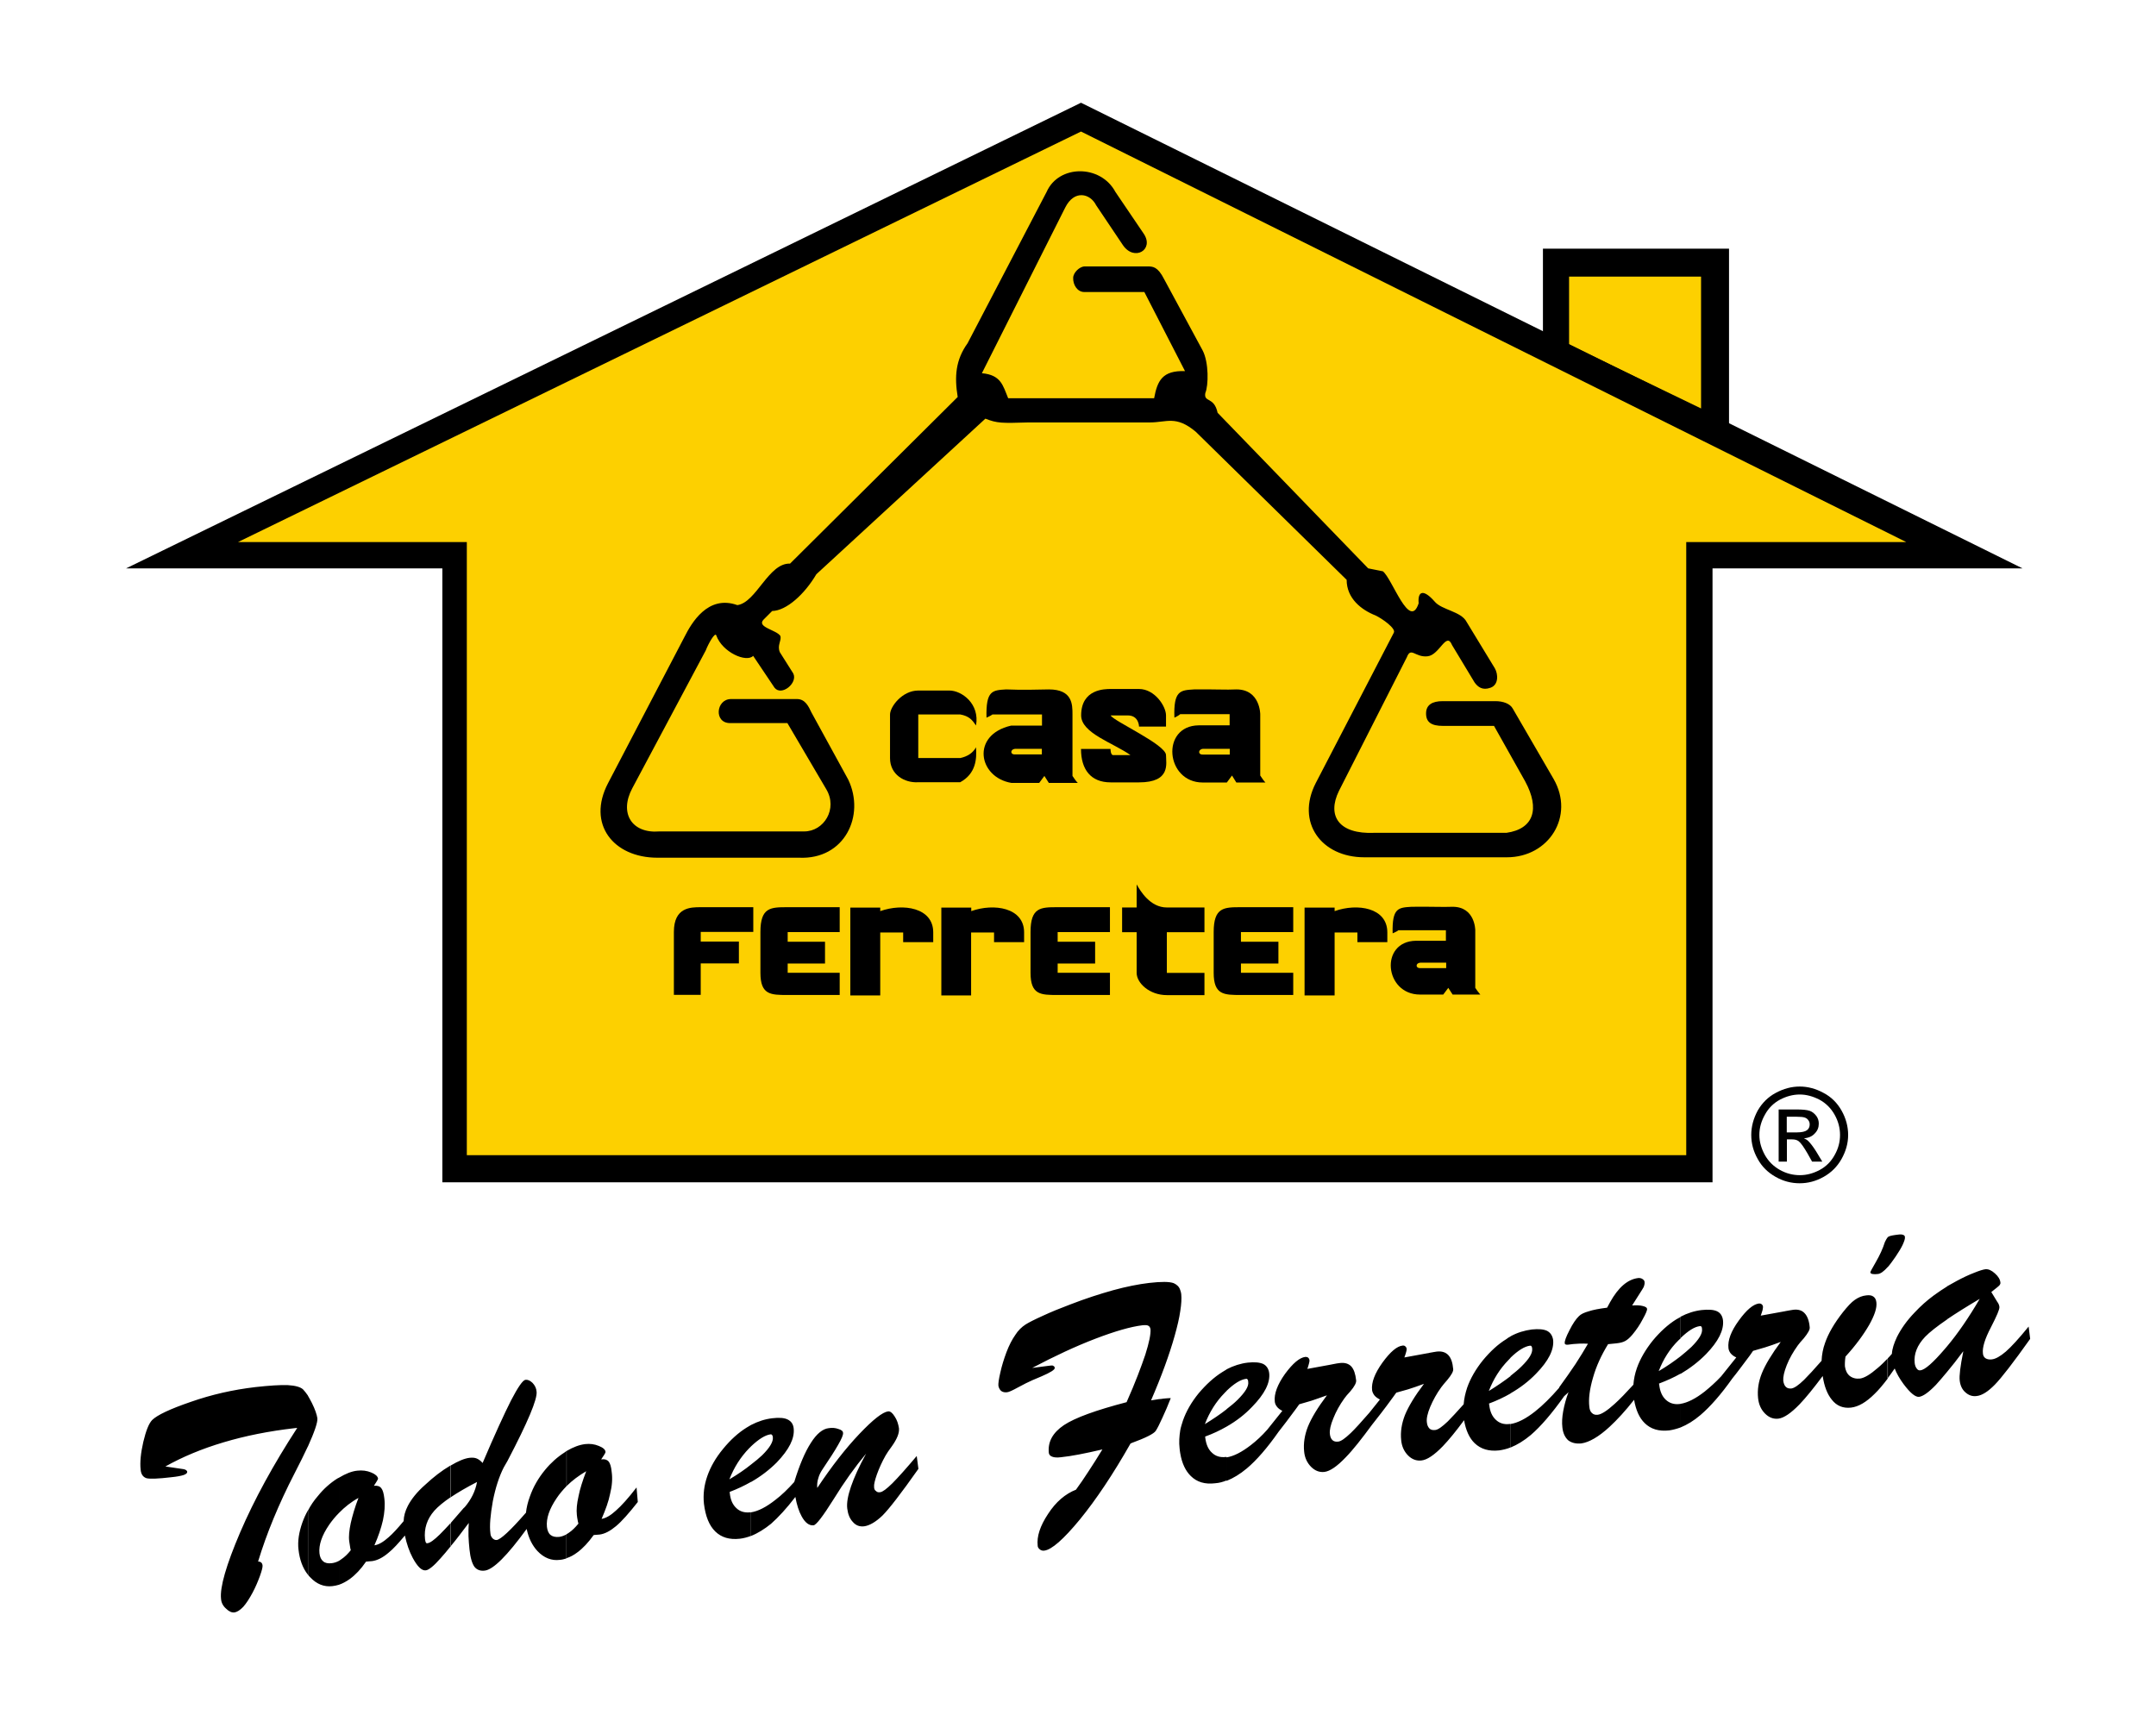 <?xml version="1.0" encoding="utf-8"?>
<!-- Generator: Adobe Illustrator 28.2.0, SVG Export Plug-In . SVG Version: 6.00 Build 0)  -->
<svg version="1.1" id="Capa_1" xmlns="http://www.w3.org/2000/svg" xmlns:xlink="http://www.w3.org/1999/xlink" x="0px" y="0px"
	 viewBox="0 0 1542.1 1227.1" style="enable-background:new 0 0 1542.1 1227.1;" xml:space="preserve">
<style type="text/css">
	.st0{fill-rule:evenodd;clip-rule:evenodd;}
	.st1{fill-rule:evenodd;clip-rule:evenodd;fill:#FDD000;}
</style>
<g>
	<path class="st0" d="M1392.7,981.4v-18.3c7.8-9.3,15.6-20.7,23.3-33.9c-9.3,5.5-17.1,10.4-23.3,14.6v-23.6c2.3-1.3,4.6-2.6,7-3.9
		c4.3-2.3,8.3-4.2,12.2-5.7c3.9-1.6,6.6-2.4,8.2-2.6c2.1-0.2,4.4,0.8,6.8,3c2.4,2.1,3.7,4.3,3.9,6.5c0.1,0.7-0.1,1.2-0.5,1.8
		c-0.5,0.6-1.3,1.3-2.6,2.3l-3.4,2.7l4.2,6.9c0.6,0.8,1,1.5,1.2,2.1c0.2,0.6,0.4,1.2,0.4,1.7c0.2,1.6-1.9,6.4-6.1,14.6
		c-4.3,8.2-6.2,14.4-5.7,18.6c0.1,1.6,0.8,2.8,1.9,3.5c1.1,0.7,2.6,1,4.4,0.8c2.8-0.3,6.1-2.2,10.1-5.6c3.9-3.4,9.4-9.4,16.3-17.9
		l1.1,8.8c-12,16.9-20.5,27.9-25.3,32.8c-4.9,5-9.2,7.7-13,8.1c-3,0.4-5.7-0.5-8.1-2.7c-2.3-2-3.6-4.9-4-8.4
		c-0.4-3.3,0.4-10.1,2.5-20.5l0-0.4C1399.9,972.5,1396.1,977.4,1392.7,981.4 M1392.7,920.3v23.6c-7.3,5-12.5,9.1-15.7,12.4
		c-5.7,6-8.2,12.3-7.5,18.8c0.2,1.7,0.7,3,1.5,4c0.7,1,1.6,1.4,2.6,1.2c3.2-0.3,9-5.4,17.4-15.2c0.6-0.6,1.1-1.4,1.7-2v18.3
		c-3,3.7-5.7,6.7-8,9.3c-5.2,5.4-9.2,8.2-12.1,8.6c-2.7,0.2-6.3-2.8-11.1-9.2c-2.8-3.8-4.9-7.5-6.3-11.1c-1.8,2.6-3.5,5-5.1,7.1
		v-14.2c1-1,2.1-2.2,3.1-3.4c0.2-3.6,1.5-7.5,3.6-12c2.9-5.8,7-11.7,12.7-17.6c4.2-4.5,8.8-8.6,13.7-12.2
		C1386.3,924.4,1389.5,922.3,1392.7,920.3 M1350.2,906.5v-21.3c0.2-0.3,0.4-0.5,0.8-0.6c0.8-0.5,3.2-1,6.9-1.4
		c1.4-0.2,2.5-0.1,3.3,0.2c0.8,0.3,1.3,0.8,1.3,1.5c0.2,1.2-0.4,2.9-1.5,5.4c-1.1,2.4-2.8,5.2-4.9,8.3l-0.4,0.6
		C1353.7,902.1,1351.9,904.6,1350.2,906.5 M1202,970.3c2.9-2.3,5.5-4.6,7.8-6.7c5.4-5.4,8-9.6,7.6-12.8c0-0.8-0.2-1.4-0.4-1.7
		c-0.4-0.4-0.7-0.5-1.1-0.4c-3.8,0.4-8.4,3.3-13.9,8.6v-15.3c4.9-2.6,10-4.2,15.1-4.8c4.9-0.5,8.5-0.3,11.1,0.9
		c2.4,1.2,3.8,3.3,4.2,6.5c0.7,7-3.3,15-12.1,24.1c-5.3,5.4-11.4,10.1-18.3,14.2V970.3z M1350.2,885.1v21.3c-2.7,3.1-5.1,4.8-7,5
		c-1.6,0.2-2.9,0.2-3.9,0c-1-0.2-1.5-0.6-1.5-1.2c-0.1-0.3,1.3-2.8,4-7.5c2.7-4.7,4.9-9.4,6.4-14.2
		C1349,886.9,1349.6,885.8,1350.2,885.1 M1350.2,971.8c-2.5,2.6-4.8,4.9-7.1,6.8c-5.4,4.7-9.6,7.2-12.7,7.6
		c-2.9,0.3-5.3-0.3-7.4-1.9c-1.9-1.6-3-3.9-3.4-6.8c0-0.9-0.1-1.9,0-3c0-1.1,0.2-2.3,0.4-4c7.4-8.1,12.9-15.7,16.9-22.6
		c3.9-6.9,5.7-12.3,5.2-16.2c-0.2-1.9-0.9-3.3-2.1-4.1c-1.1-0.9-2.9-1.2-5.1-0.9c-3,0.3-5.6,1.4-8.2,3.2c-2.5,1.7-5.3,4.8-8.5,8.8
		c-6.2,7.9-10.5,15.3-12.8,22c-1.5,4.1-2.3,8.4-2.5,12.8c-5.4,6.2-9.6,10.7-12.5,13.6c-4,3.9-7,5.9-9,6.2c-1.7,0.2-3.1-0.2-4-1.1
		c-1-0.9-1.6-2.4-1.9-4.4c-0.2-2.7,0.6-6.4,2.5-11.2c1.9-4.8,4.6-9.5,7.9-14.1c1-1.3,2.4-3.1,4.3-5.1c3-3.7,4.5-6.3,4.2-8
		c-0.4-4.6-1.7-7.9-3.6-9.9c-1.9-2.1-4.6-2.9-8.1-2.5c-1,0.1-2.8,0.5-5.3,0.9c-0.6,0.2-1.2,0.2-1.5,0.3l-16.5,3c0.6-1.6,1-3,1.3-4
		c0.2-1,0.3-1.8,0.3-2.3c0-0.7-0.4-1.4-0.9-1.8c-0.6-0.5-1.2-0.6-1.9-0.6c-4.2,0.5-9,4.6-14.5,12.2c-5.6,7.7-8,14.2-7.4,19.7
		c0.1,1.4,0.8,2.8,1.6,3.8c0.9,1.1,2.2,2.1,4,2.9l-10.8,13.5c-4,4.3-8,7.8-11.8,10.9c-6.5,5.1-12.3,8-17.3,8.8v16.9
		c4.7-1.9,9.5-4.8,14.3-8.9c6.9-5.9,14.6-14.6,22.8-26.2c3.3-4,7.3-9.5,12.5-16.4l2.3-3.3c2.6-0.8,5.5-1.6,8.6-2.5
		c2.9-0.9,6.7-2.2,11.2-3.9c-6.5,8.8-11,16.2-13.5,22.4c-2.5,6.2-3.3,12.1-2.7,17.9c0.5,4.6,2.2,8.2,5,11c2.8,2.8,6,4,9.5,3.6
		c4-0.5,9-3.9,15.2-10.3c4.5-4.7,10-11.5,16.5-20.2c1.1,7.3,3.3,13,6.5,16.9c3.5,4.5,8.1,6.3,13.7,5.7c5.4-0.6,11-3.9,17-9.9
		c2.9-2.8,6-6.5,9.4-11V971.8z M1186.4,980.9c6.1-3.6,11.2-7.2,15.6-10.6v12.4c-4.7,2.7-9.9,5-15.4,7.1l0.2,1
		c0.5,4.6,2.1,8.2,4.7,10.6c2.6,2.4,5.9,3.5,9.9,3c0.1,0,0.3,0,0.6-0.1v16.9c-2.8,1-5.4,1.7-8.1,2.1c-7.4,0.8-13.1-0.9-17.5-5.2
		c-3.9-3.8-6.3-9.3-7.6-16.7c-6.2,7.9-12.1,14.3-17.5,19.3c-7.9,7.3-14.7,11.1-20.2,11.9c-3.9,0.4-7-0.4-9.4-2.2
		c-2.3-2.1-3.8-5.2-4.2-9.3c-0.4-3.4-0.2-7.2,0.6-11.6c0.8-4.3,2-8.9,3.8-13.6c-0.6,0.7-1.3,1.3-2.1,2c-0.3,0.2-0.6,0.6-1,0.9
		c-8.8,12.4-16.7,21.6-23.9,27.8c-4.9,4.1-9.7,7-14.4,8.9v-16.8c5-0.8,10.8-3.7,17.4-8.9c5.6-4.4,11.4-10.2,17.3-17v-0.3
		c4.4-6.1,8.4-11.7,11.7-16.7c3.3-5,6.2-9.9,8.9-14.5c-2.1-0.1-4-0.2-5.8-0.1c-1.7,0.1-3.3,0.2-4.7,0.3l-4,0.5c-0.6,0-1.2,0-1.5-0.2
		c-0.4-0.2-0.6-0.4-0.6-0.9c-0.2-1.4,0.9-4.5,3.4-9.3c2.4-4.8,4.7-8.1,6.8-10.1c1.4-1.4,3.7-2.5,6.9-3.4c3-1,7.5-1.9,13.2-2.6
		c0.5-0.9,1.2-2.3,2.1-3.9c5.9-10.6,12.6-16.4,20.1-17.3c1.2-0.1,2.2,0.1,3.1,0.7c0.9,0.6,1.4,1.2,1.5,2.1c0.1,0.8,0,1.8-0.3,2.6
		c-0.2,0.9-0.8,1.9-1.5,3l-7.1,11.2c3.2-0.2,5.7-0.1,7.6,0.4c2,0.5,3,1.1,3.1,2.1c0.1,0.9-0.9,3.4-3.1,7.3c-2,3.9-4.5,7.6-7.5,11.2
		c-1.8,2.1-3.5,3.6-5,4.4c-1.6,0.9-3.6,1.4-6.3,1.7c-1.9,0.2-3.3,0.3-4,0.4c-0.9,0.1-1.4,0.1-2,0.2c-4.8,7.8-8.5,15.8-10.8,24
		c-2.4,8.2-3.3,15.2-2.6,20.9c0.2,2,0.8,3.5,1.9,4.4c1,1,2.4,1.4,4.1,1.2c2.7-0.3,6.7-2.9,12-7.7c3.7-3.3,8.2-8,13.5-13.8
		c0.3-4,1.1-7.9,2.5-11.9c2.3-6.5,6.1-13.1,11.3-19.6c5.3-6.4,10.9-11.5,16.8-15.2c1.1-0.6,2.2-1.2,3.2-1.8v15.3
		c-0.6,0.5-1,0.9-1.5,1.4C1194.4,964.9,1189.7,972.3,1186.4,980.9 M1080.4,996.8c7-4,13.1-8.7,18.3-14.1
		c8.9-9.1,12.9-17.1,12.2-24.1c-0.5-3.1-1.9-5.2-4.3-6.5c-2.5-1.2-6.1-1.5-11-1c-5.2,0.7-10.3,2.2-15.2,4.9v15.3
		c5.5-5.3,10.1-8.1,13.9-8.6c0.5-0.1,0.8,0,1.1,0.4c0.2,0.3,0.5,0.9,0.5,1.7c0.4,3.2-2.2,7.4-7.7,12.8c-2.2,2.2-4.9,4.4-7.8,6.7
		V996.8z M1080.4,956.1v15.3c-0.5,0.5-0.9,0.9-1.4,1.5c-6.1,6.2-10.8,13.6-14.1,22.2c6-3.7,11.2-7.3,15.5-10.6v12.4
		c-4.7,2.7-9.8,5.1-15.4,7.2l0.2,1c0.5,4.7,2.1,8.2,4.7,10.6c2.6,2.5,5.9,3.5,9.9,3c0.2,0,0.4,0,0.6,0v16.8
		c-2.7,1.1-5.4,1.7-8.1,2.1c-7.4,0.8-13.1-0.9-17.6-5.2c-3.8-3.7-6.3-9.3-7.5-16.4c-5.8,7.9-10.9,14.1-15.2,18.6
		c-6.2,6.4-11.3,9.8-15.3,10.2c-3.4,0.4-6.7-0.7-9.5-3.5c-2.8-2.8-4.6-6.5-5-11.1c-0.6-5.8,0.3-11.7,2.7-17.9
		c2.5-6.1,7-13.6,13.6-22.3c-4.6,1.7-8.4,3-11.3,3.9c-3.1,0.9-6,1.7-8.5,2.4l-2.3,3.2c-6.5,9-11.7,15.5-15,19.7
		c-7.5,10.2-13.7,18.1-18.9,23.4c-6.1,6.4-11.2,9.9-15.2,10.4c-3.5,0.4-6.7-0.8-9.5-3.6c-2.8-2.8-4.6-6.5-5-11
		c-0.6-5.7,0.3-11.7,2.7-17.8c2.5-6.2,7-13.6,13.6-22.4c-4.6,1.6-8.4,3-11.2,3.9c-3.1,0.9-5.9,1.7-8.6,2.5l-2.3,3.2
		c-5.1,6.9-9.3,12.5-12.5,16.5c-8.1,11.6-15.8,20.4-22.7,26.2c-4.9,4.1-9.7,7-14.5,8.9v-16.8c5.1-0.8,10.8-3.7,17.4-8.8
		c3.9-3,7.9-6.7,11.7-11l10.8-13.5c-1.6-0.8-3-1.8-3.8-2.9c-0.9-1.1-1.5-2.4-1.6-3.8c-0.6-5.4,1.9-12.1,7.3-19.7
		c5.6-7.6,10.4-11.7,14.6-12.2c0.7,0,1.4,0.1,1.9,0.5c0.6,0.5,0.9,1.1,1,1.8c0.1,0.4,0,1.2-0.3,2.3c-0.2,1-0.7,2.4-1.2,4l16.4-3
		c0.3,0,0.8-0.1,1.5-0.3c2.5-0.5,4.2-0.8,5.3-0.9c3.7-0.4,6.2,0.4,8.2,2.4c1.9,2.1,3,5.4,3.5,10c0.2,1.6-1.1,4.3-4.2,7.9
		c-1.9,2-3.4,3.8-4.3,5.1c-3.3,4.6-5.9,9.3-7.8,14.1c-2,4.8-2.8,8.5-2.5,11.2c0.2,2,0.8,3.5,1.9,4.5c1,0.9,2.3,1.2,4.1,1
		c2-0.2,4.9-2.3,9-6.2c3-2.9,7.5-7.8,13.2-14.4l7.6-9.5c-1.7-0.9-3-1.8-3.9-2.9c-0.9-1.2-1.5-2.4-1.7-3.8c-0.6-5.5,1.9-12,7.4-19.7
		c5.6-7.7,10.4-11.8,14.5-12.2c0.7-0.1,1.3,0.1,1.8,0.5c0.6,0.5,0.9,1,1,1.7c0.1,0.5,0,1.2-0.3,2.3c-0.3,1.1-0.7,2.4-1.3,4l16.4-3
		c0.4,0,0.9-0.1,1.5-0.3c2.5-0.4,4.2-0.8,5.3-0.9c3.6-0.4,6.3,0.5,8.2,2.5c2,2.1,3.1,5.4,3.5,9.9c0.3,1.6-1.2,4.3-4.2,7.9
		c-1.9,2.1-3.3,3.9-4.3,5.2c-3.3,4.5-5.9,9.3-7.9,14c-2,4.8-2.8,8.5-2.4,11.2c0.2,2,0.9,3.4,1.9,4.4c0.9,0.9,2.3,1.2,4.1,1
		c2-0.2,4.9-2.3,9-6.2c2.6-2.6,6.4-6.7,11.3-12.2c0.3-4,1.2-7.9,2.5-11.9c2.3-6.5,6-13,11.2-19.5c5.4-6.5,10.9-11.6,16.8-15.2
		C1078.3,957.2,1079.4,956.6,1080.4,956.1 M877.3,1020.6c7-4,13.1-8.7,18.3-14.2c8.9-9.1,13-17.1,12.2-24.1
		c-0.4-3.1-1.9-5.3-4.2-6.5c-2.6-1.2-6.2-1.5-11.1-1c-5.1,0.6-10.2,2.2-15.2,4.8v15.4c5.5-5.3,10.1-8.1,14-8.6
		c0.4-0.1,0.8,0.1,1,0.4c0.3,0.4,0.5,0.9,0.5,1.8c0.5,3.2-2.2,7.4-7.6,12.8c-2.2,2.2-4.9,4.4-7.9,6.7V1020.6z M877.3,979.7v15.4
		c-0.5,0.4-0.9,0.9-1.4,1.4c-6.1,6.2-10.8,13.7-14.1,22.3c6-3.7,11.2-7.2,15.5-10.6v12.4c-4.7,2.7-9.8,5.1-15.3,7.1l0.1,1
		c0.6,4.6,2.1,8.2,4.8,10.6c2.5,2.4,5.8,3.5,9.9,3c0.1,0,0.4,0,0.5,0v16.8c-2.7,1.1-5.3,1.8-8.1,2c-7.3,0.9-13.1-0.8-17.5-5.2
		c-3.7-3.6-6.3-9-7.5-16.1v-16.7c0.4-2.2,1.2-4.5,1.9-6.8c2.3-6.6,6-13.1,11.2-19.5c5.4-6.4,11-11.5,16.9-15.2
		C875.3,980.9,876.3,980.3,877.3,979.7 M844.2,937.9V923c0.3,0.9,0.6,1.7,0.7,2.8C845.2,928.9,845,933,844.2,937.9 M844.2,923v14.9
		c-0.7,5-2.1,10.9-4,17.7c-3.8,13.5-9.4,28.9-16.9,46.2c0.5,0,1.6-0.3,3.3-0.5c1.6-0.3,3-0.5,3.9-0.5c1.1-0.2,2.2-0.3,3.3-0.4
		c1.2-0.1,2.3-0.2,3.6-0.2c-1.9,4.9-3.9,9.6-6,14.1c-2,4.4-3.6,7.6-4.8,9.4c-1.4,2-7,4.9-17.4,8.7l-0.6,0.3
		c-12.5,22-24.6,40.1-36.2,54.3c-11.7,14.2-20.2,21.7-25.5,22.3c-1.2,0.2-2.4-0.2-3.2-0.9c-1-0.8-1.5-1.7-1.5-2.7
		c-0.7-6.5,1.7-14,7.4-22.6c5.6-8.7,12.4-14.4,20-17.4c2.9-4,5.9-8.3,8.9-13c3.1-4.7,6.4-9.9,10-15.8c-6.4,1.5-12,2.7-16.7,3.6
		c-4.7,0.9-9.2,1.6-13.1,2c-2.6,0.3-4.6,0.2-6.1-0.4c-1.4-0.5-2.2-1.4-2.4-2.6c-0.9-8,2.8-14.6,10.8-20c8-5.3,23-10.7,44.8-16.4
		c6.3-14.1,10.5-25.5,13.4-34c2.7-8.6,4-14.7,3.7-18.3c-0.3-1.2-0.7-2-1.6-2.4c-0.8-0.5-2.3-0.5-4.3-0.3c-8.2,1-19.4,4.2-33.5,9.6
		c-14.1,5.4-29.1,12.4-45.2,20.9l10-1.3l3.2-0.4c0.9-0.1,1.5-0.1,2,0.3c0.6,0.3,0.9,0.8,0.9,1.4c0.2,1.2-2.9,3.2-9.4,6
		c-2.8,1.2-5.1,2.1-6.6,2.8c-2.7,1.2-6,2.8-10.2,5.1c-4,2.2-6.6,3.4-7.9,3.5c-1.7,0.2-3.1-0.1-4.3-1c-1-1-1.7-2.3-1.9-3.8
		c-0.1-1.6,0.3-4.6,1.4-9.3c1-4.6,2.5-9.5,4.4-14.6c1.9-5,4-9,6.3-12.3c2-3.2,4.6-5.7,7.4-7.5c2.2-1.4,6.3-3.5,12.3-6.2
		c5.8-2.7,12.4-5.4,19.6-8.1c11.1-4.3,21.4-7.6,30.7-10.2c9.5-2.6,18.1-4.3,25.7-5.2c8.7-1,14.6-1,17.7,0.2
		C841.9,919.1,843.5,920.6,844.2,923 M844.2,1023.1c-0.7,4.4-1,8.7-0.5,12.9c0.1,1.4,0.3,2.6,0.5,3.8V1023.1z M537.2,1098.8v-16.9
		c5.1-0.8,10.8-3.7,17.4-8.9c4.5-3.4,8.9-7.7,13.5-12.8c3.7-12.1,7.7-21.5,11.9-28c4.1-6.5,8.4-10,12.7-10.5c2.6-0.4,4.9-0.2,7,0.6
		c2.2,0.6,3.3,1.6,3.3,2.8c0.2,1.3-1,4.2-3.5,8.5c-2.4,4.3-6.2,10.1-11.1,17.4c-1.4,2.1-2.5,4.2-3.1,6.5c-0.7,2.2-0.9,4.3-0.8,6.3
		l0.1,0.6c10.3-15.5,20.4-28.4,30.1-38.6c9.8-10.3,16.6-15.6,20.5-16.1c1.5-0.2,3.1,1,4.7,3.6c1.7,2.5,2.6,5.3,3.1,8.5
		c0.3,3.5-1.4,7.7-5.2,13c-2,2.7-3.5,4.9-4.4,6.5c-2.6,4.6-4.6,9.1-6.2,13.5c-1.5,4.3-2.2,7.3-2,8.9c0,1.4,0.4,2.4,1.4,3
		c0.7,0.8,1.7,1,3,0.8c1.7-0.2,4.5-2.3,8.6-6.3c4.1-4.1,9.9-10.6,17.5-19.6l1.2,9.2c-12.4,17.6-20.9,28.6-25.7,33.4
		c-4.8,4.6-9.3,7.2-13.1,7.7c-3.2,0.4-5.9-0.6-8-3c-2.3-2.4-3.6-5.6-4.1-9.7c-0.5-4.1,0.5-9.4,2.7-15.8c2.2-6.4,5.7-14.2,10.8-23.5
		c-8,9.6-15.8,20.5-23.3,32.7c-7.6,12.1-12.3,18.3-14.3,18.6c-3.1,0.3-6-1.8-8.5-6.4c-2-3.6-3.5-8.3-4.5-13.9
		c-6.2,8.1-12.1,14.5-17.4,19.2C546.8,1093.9,542,1096.9,537.2,1098.8 M537.2,1060.2c7-4,13.1-8.7,18.4-14
		c8.8-9.2,12.8-17.1,12.1-24.2c-0.3-3.1-1.7-5.2-4.3-6.5c-2.4-1.2-6.1-1.5-11-0.9c-5.2,0.6-10.1,2.2-15.2,4.8v15.3
		c5.6-5.3,10.2-8.1,14-8.6c0.5,0,0.8,0.1,1,0.5c0.4,0.3,0.5,0.9,0.6,1.7c0.3,3.1-2.2,7.4-7.7,12.8c-2.2,2.1-4.9,4.3-7.9,6.6V1060.2z
		 M537.2,1019.4v15.3c-0.5,0.5-0.9,1-1.4,1.4c-6.1,6.3-10.8,13.7-14.1,22.2c6.1-3.6,11.3-7.2,15.5-10.6v12.4
		c-4.7,2.7-9.8,5.1-15.3,7.2l0.1,1c0.5,4.7,2,8.1,4.7,10.6c2.6,2.5,5.9,3.4,9.9,3c0.2,0,0.4,0,0.5,0v16.9c-2.7,1-5.4,1.7-8,2
		c-7.3,0.8-13.1-0.9-17.5-5.2c-4.4-4.3-7-10.9-8.1-19.8c-0.7-6.6,0.1-13.2,2.4-19.8c2.3-6.6,6-13.1,11.3-19.5
		c5.3-6.5,11-11.6,16.8-15.2C535.2,1020.6,536.3,1020,537.2,1019.4 M405.2,1114.7v-17.2c0.6-0.2,1.1-0.6,1.7-1
		c2.4-1.6,4.6-3.8,6.8-6.5c0-0.3-0.1-0.7-0.3-1.2c-0.5-2.4-0.7-4.1-0.8-5.1c-0.4-3.7,0-8,1.2-13.3c1-5.2,2.9-11.1,5.5-17.9
		c-5.3,3.1-10,6.6-14,10.6V1038c4.8-2.8,9.1-4.4,13.2-4.9c3.4-0.4,6.7,0,9.8,1.3c3,1.2,4.7,2.6,4.8,4.3c0,0.4-0.3,1.1-1.1,2.3
		c-0.8,1.1-1.5,2.2-2,3l0.4,0c2.2-0.3,3.9,0.3,5,1.6c1,1.3,1.8,3.8,2.1,7.3c0.7,4.8,0.3,10.1-1.1,15.7c-1.1,5.6-3.3,11.5-6.1,18
		c3-0.5,6.4-2.4,10.2-5.9c3.9-3.4,8.9-8.9,14.8-16.6l0.9,10.4c-6.3,8-11.4,13.8-15.6,17.3c-4.2,3.5-8,5.5-11.7,6
		c-1,0.1-1.9,0.1-2.5,0.2c-0.7,0-1.3,0.1-1.8,0.2c-3.8,5.3-7.6,9.4-11.7,12.4C410.4,1112.5,407.8,1113.9,405.2,1114.7 M405.2,1038
		v25.2c-2.6,2.7-5,5.5-7,8.5c-5.3,7.8-7.6,14.6-7,20.6c0.3,2.6,1.1,4.6,2.6,5.8c1.5,1.2,3.5,1.6,6,1.4c1.7-0.2,3.5-0.8,5.3-1.8v17.2
		c-1.6,0.5-3.1,0.9-4.6,1c-6,0.8-11.4-1.4-16-6.2c-3.9-4.2-6.4-9.4-7.8-15.9c-14,19.2-23.9,29.1-30,29.8c-3.2,0.4-5.7-0.6-7.4-2.8
		c-1.6-2.3-2.9-6.4-3.5-12.4c-0.4-3.2-0.5-6.3-0.7-9.4c-0.1-3.1,0-6.3,0.2-9.5c-4.9,6.5-9.1,12.1-12.9,16.6v-16.6
		c2.7-3.1,5.8-6.6,9.2-10.6c0.3-0.2,0.5-0.5,0.8-0.7c4.5-5.3,7.6-11.3,8.8-18c-7.4,3.8-13.7,7.5-18.8,10.9v-22.7
		c5.4-3.2,9.9-5.1,13.5-5.5c1.9-0.2,3.7-0.1,5.1,0.5c1.4,0.6,2.9,1.7,4.2,3.2c8.6-20.2,15.5-35.2,20.3-44.7
		c5-9.6,8.4-14.5,10.3-14.8c1.8-0.2,3.4,0.6,5.1,2.2c1.7,1.8,2.7,3.8,2.9,6.3c0.6,5.4-6.3,21.8-20.8,49.5l-2.7,4.7
		c-3.3,6.5-5.9,14.5-7.8,24.1c-1.7,9.7-2.5,17.5-1.7,23.3c0.1,1.4,0.7,2.4,1.5,3.3c1,0.9,1.9,1.3,3,1.2c2.8-0.4,9.7-6.7,20.5-19.1
		c0.1-0.1,0.3-0.3,0.4-0.4c0.4-3.7,1.3-7.6,2.8-11.6c2.4-6.9,6.1-13.3,10.9-19.1c4.1-5,8.8-9.2,14-12.5
		C404.4,1038.6,404.8,1038.3,405.2,1038 M322.6,1048.2v22.7c-5.2,3.5-9.2,6.8-11.9,9.8c-5.3,6-7.5,12.9-6.7,20.4
		c0.2,1.2,0.3,1.9,0.6,2.4c0.3,0.5,0.6,0.6,1.2,0.5c1.8-0.2,4.7-2.3,8.7-6.2c2.2-2.2,4.9-5,8.1-8.5v16.6c-2.9,3.6-5.3,6.5-7.5,8.9
		c-4.9,5.6-8.5,8.4-10.5,8.6c-2.9,0.4-6-2.6-9.4-8.9c-2.5-4.7-4.3-10-5.6-16c-4.6,5.5-8.4,9.7-11.8,12.4c-4.1,3.5-8,5.4-11.6,5.9
		c-1.1,0.1-1.9,0.2-2.5,0.2c-0.7,0.1-1.4,0.1-1.9,0.2c-3.7,5.4-7.5,9.4-11.6,12.4c-2.5,1.8-5.1,3.2-7.7,4.1v-17.1
		c0.5-0.4,1.1-0.7,1.6-1.1c2.4-1.6,4.7-3.8,6.8-6.5c0-0.3-0.2-0.7-0.3-1.2c-0.4-2.4-0.7-4.2-0.8-5.1c-0.5-3.6,0-8,1.1-13.2
		c1.2-5.2,2.9-11.2,5.5-17.9c-5.3,2.9-9.9,6.6-13.9,10.7v-25.2c4.7-2.8,9-4.6,13.1-5c3.5-0.4,6.8,0,9.9,1.3c3,1.2,4.6,2.7,4.9,4.3
		c0,0.4-0.4,1.2-1.1,2.3c-0.8,1.2-1.4,2.2-1.9,3l0.3-0.1c2.2-0.2,3.9,0.3,5,1.7c1.1,1.3,1.8,3.8,2.2,7.3c0.6,4.8,0.2,10-1,15.7
		c-1.3,5.6-3.3,11.6-6.1,17.9c3-0.4,6.4-2.4,10.2-5.8c3-2.6,6.5-6.4,10.7-11.5c0.1-3.6,1.1-7.2,3-10.9c2.5-4.8,6.5-9.9,12.3-15
		c6.1-5.7,12.1-10.3,17.9-13.7L322.6,1048.2z M242.5,1057.1v25.2c-2.6,2.6-4.9,5.4-7,8.4c-5.3,7.7-7.6,14.6-7,20.5
		c0.3,2.7,1.2,4.6,2.7,5.8c1.4,1.2,3.4,1.6,6,1.3c1.7-0.2,3.4-0.7,5.3-1.7v17.1c-1.6,0.5-3.2,0.8-4.7,1c-6,0.7-11.3-1.4-15.9-6.3
		c-0.6-0.6-1.2-1.2-1.6-1.9v-45.9c1.9-3.6,4.2-7.1,7.1-10.4c4-5,8.7-9.2,13.9-12.5C241.6,1057.6,242.1,1057.3,242.5,1057.1
		 M220.2,1034.9v-36.5c0.9,1.5,1.8,3.2,2.9,5.3c2.3,4.6,3.5,8.3,3.9,10.9C227.3,1017.5,225,1024.2,220.2,1034.9 M220.2,998.3v36.5
		c-2.5,5.4-5.7,11.8-9.5,19.2c-11.3,21.9-20,43-26.1,63.1c1,0,1.8,0.3,2.2,0.7c0.6,0.5,0.9,1.2,1,2.2c0.1,1.1-0.5,3.6-1.9,7.5
		c-1.4,3.8-3.1,7.9-5.3,12c-2.2,4.1-4.4,7.5-6.6,10c-2.3,2.4-4.4,3.7-6.2,4c-2,0.3-4.1-0.7-6.1-2.7c-2.2-1.9-3.4-4.3-3.6-7
		c-0.9-8.3,3.7-24.2,13.7-47.6c10.1-23.5,23.7-48.4,40.8-74.7l-1.9,0.2c-18.4,2.1-35.3,5.5-50.7,10.1c-15.5,4.6-29.4,10.4-41.7,17.3
		l12.9,1.9c0.8,0.1,1.4,0.4,1.9,0.7c0.5,0.4,0.8,0.8,0.8,1.2c0.1,0.9-0.7,1.6-2.5,2.3c-1.8,0.6-4.9,1.2-9,1.6
		c-9.2,1.1-15.2,1.3-17.6,0.7c-2.4-0.8-3.9-2.7-4.2-6.1c-0.6-5.3,0.1-12,1.9-19.9c1.9-7.9,3.9-13.1,6.3-15.6
		c3.5-3.5,12.7-7.9,27.6-13c14.8-5.2,30.2-8.7,46.3-10.6c10.1-1.1,17.7-1.6,23.1-1.4c5.3,0.3,9,1.3,10.9,3
		C217.7,995,218.9,996.4,220.2,998.3 M220.2,1080.6c-1.6,2.8-2.9,5.7-4,8.8c-2.4,6.9-3.4,13.2-2.7,19.1c0.8,7.3,3,13.3,6.7,18
		V1080.6z"/>
	<path class="st0" d="M1287.3,777.3c5.7,0,11.4,1.5,16.9,4.5c5.6,2.9,9.9,7.2,13,12.7c3.1,5.5,4.7,11.4,4.7,17.4
		c0,6-1.6,11.6-4.7,17.2c-3.1,5.5-7.3,9.7-12.8,12.8c-5.5,3.1-11.2,4.6-17.2,4.6c-6,0-11.8-1.5-17.2-4.6c-5.5-3.1-9.8-7.3-12.8-12.8
		c-3.1-5.5-4.6-11.2-4.6-17.2c0-6,1.6-11.8,4.6-17.4c3.2-5.5,7.5-9.8,13-12.7C1275.8,778.8,1281.4,777.3,1287.3,777.3 M1287.3,783
		c-4.9,0-9.6,1.3-14.2,3.7c-4.6,2.5-8.2,6.1-10.7,10.7c-2.6,4.6-4,9.4-4,14.5c0,5,1.4,9.7,3.9,14.3c2.6,4.6,6.1,8.1,10.7,10.7
		c4.6,2.6,9.4,3.8,14.4,3.8c4.9,0,9.7-1.3,14.3-3.8c4.6-2.5,8.1-6.1,10.6-10.7c2.6-4.6,3.8-9.3,3.8-14.3c0-5-1.3-9.9-3.9-14.5
		c-2.6-4.6-6.2-8.2-10.8-10.7C1296.7,784.3,1292.1,783,1287.3,783 M1272.1,831h6v-15.9h3.6c2.1,0,3.6,0.4,4.8,1.3
		c1.6,1.2,3.6,4.1,6.3,8.7l3.3,5.9h7.3l-4.4-7.3c-2.2-3.5-4.1-5.9-5.6-7.4c-0.8-0.8-1.8-1.4-3.1-2c3.2-0.2,5.8-1.3,7.7-3.4
		c2-2,2.9-4.3,2.9-7.1c0-1.9-0.5-3.7-1.7-5.4c-1.3-1.7-2.8-3-4.7-3.7c-2-0.7-5.2-1-9.5-1h-12.8V831z M1278.1,810.1h7.3
		c3.4,0,5.8-0.6,7.1-1.6c1.3-1,1.9-2.4,1.9-4.1c0-1.1-0.3-2.1-0.9-2.9c-0.6-0.9-1.4-1.6-2.6-2c-1.1-0.4-3.1-0.6-6-0.6h-6.9V810.1z"
		/>
	<polygon class="st0" points="1103.6,177.9 1236.7,177.9 1236.7,312.8 1103.6,247.2 	"/>
	<polygon class="st1" points="1122.3,197.9 1216.7,197.9 1216.7,292.2 1122.3,246.6 	"/>
	<polygon class="st0" points="90.2,406.6 773.2,73.5 1446.6,406.6 1224.9,406.6 1224.9,845.8 316.4,845.8 316.4,406.6 	"/>
	<polygon class="st1" points="773.2,94.1 1363.5,387.8 1206.1,387.8 1206.1,826.4 333.9,826.4 333.9,387.8 170.2,387.8 	"/>
	<path class="st0" d="M698.1,519c2.8-15.6-10.3-25-19-25h-22.3c-11.5,0-20.2,11.6-20.2,17.2v31.2c0,11.7,10.3,17.8,20.2,17.2h30
		c11.3-6.2,11.9-16.7,11.3-25c-2.1,3.9-6,6.6-11.3,7.7h-30v-31.2h30C693.3,512.3,695.4,515.1,698.1,519"/>
	<path class="st0" d="M705.6,513.4c-0.5-19.6,4.3-19.6,14.1-20.2c13.1,0.6,23.5,0,30.5,0c16.9,0,16.9,10.7,16.9,17.9v44
		c1.2,1.6,2.1,3.3,3.8,5h-20.7l-3.2-5l-3.7,5h-19.8c-23.8-3.9-29.2-34.4-0.3-41h22.1v-8h-35.4C708.4,512.2,706.8,512.8,705.6,513.4
		 M726.2,535.7c-3.8,0.3-3.8,4.3,0,4h19v-4H726.2z"/>
	<path class="st0" d="M840,513.4c-0.7-19.6,4.4-19.6,14.1-20.2c13.5-0.2,23.2,0.4,30.3,0c17,0,17,17.8,17,17.8v43.8
		c1.2,1.7,2.1,3.3,3.7,5h-20.8l-3.1-5l-3.7,5h-17.2c-26.7,0-30.2-40.5-3-40.9h22.2v-8h-35.3C842.6,512.2,841.2,512.8,840,513.4
		 M860.4,535.7c-3.6,0.4-3.6,4.3,0,4.1h19.2v-4.1H860.4z"/>
	<path class="st0" d="M773.2,535.8h21.1c0,0,0,4.4,1.9,4.4h12.4c-12.4-8.8-35.3-15.7-35.3-28.4c0-18.9,16.9-18.9,21.1-18.9h20.3
		c11.2,0,19.3,12.3,19.3,18.9v8h-19.3c0,0,0-8-8.1-8h-12.2c1.9,4,39.6,20.9,39.6,28.4c0,6,3.6,19.5-19.3,19.5h-20.3
		C780.2,559.7,773.2,550.5,773.2,535.8"/>
	<path class="st0" d="M996.1,667.7c-0.5-18.4,4.2-18.4,13.6-19c13.1-0.2,22.3,0.3,29.3,0c16.2,0,16.2,16.8,16.2,16.8v41.2
		c1.2,1.7,2.1,3.1,3.6,4.8H1039l-3.1-4.8l-3.6,4.8h-16.6c-25.6,0-29.1-38.1-2.9-38.5h21.4v-7.5h-34
		C998.7,666.7,997.2,667.1,996.1,667.7 M1015.8,688.7c-3.4,0.3-3.4,4,0,3.9h18.6v-3.9H1015.8z"/>
	<path class="st0" d="M538.8,649v17.7h-37.6v6.9h27.3v15.6h-27.3v22.5H482v-45c0-17.7,12-17.7,19.2-17.7H538.8z"/>
	<path class="st0" d="M563.4,689.3h26.7v-15.6h-26.7v-6.9h37.2V649h-37.2c-12.2,0-19.5,0-19.5,17.8v29.1c0,15.9,7.4,15.9,19.5,15.9
		h37.2v-15.9h-37.2V689.3z"/>
	<path class="st0" d="M756.5,689.3h26.8v-15.6h-26.8v-6.9h37.4V649h-37.4c-12.1,0-19.4,0-19.4,17.8v29.1c0,15.9,7.4,15.9,19.4,15.9
		h37.4v-15.9h-37.4V689.3z"/>
	<path class="st0" d="M887.6,689.3h26.8v-15.6h-26.8v-6.9H925V649h-37.4c-12.1,0-19.5,0-19.5,17.8v29.1c0,15.9,7.4,15.9,19.5,15.9
		H925v-15.9h-37.4V689.3z"/>
	<path class="st0" d="M608.2,712.1h21.4v-45H646v6.9h21.5V667c0-17.7-21.5-21-37.9-15.2v-2.5h-21.4V712.1z"/>
	<path class="st0" d="M673.2,712.1h21.4v-45H711v6.9h21.5V667c0-17.7-21.5-21-37.8-15.2v-2.5h-21.4V712.1z"/>
	<path class="st0" d="M933.1,712.1h21.5v-45h16.3v6.9h21.4V667c0-17.7-21.4-21-37.7-15.2v-2.5h-21.5V712.1z"/>
	<path class="st0" d="M813,632.7v16.5h-10.4v17.7H813V696c0,7.2,9.1,15.9,21.6,15.9h26.9V696h-26.9v-29.1h26.9v-17.7h-26.9
		C822.6,649.2,815.6,637.3,813,632.7"/>
	<path class="st0" d="M803.2,175.4c8.1,11.8,22.4,3.3,15-8l-20.4-30.1c-10.6-19.8-40.6-19.6-49.2,0l-56.5,108.2
		c-8.6,12-9.5,23.8-7.1,38.5L565.1,403.2c-15.4-0.6-24.1,27.8-37.7,29.7c-21.2-7.6-32.9,13-37.8,22.7l-54.7,104.7
		c-15.3,29.3,3.9,53.3,35.3,53.3h101.3c32.8,1.5,47.5-30.3,35.2-55.9l-26.3-48c-2-4.2-4.4-9.6-10.3-9.6h-47.4
		c-10.6,0.2-12.2,17.2-0.5,17.2h41l27.8,47.3c8.4,14.1-1.7,30.2-15.8,30.2H471.6c-19.8,1.6-28.8-13.1-19.4-30.8l52.6-98.7
		c1.8-4.7,6.6-13.3,7.5-10.8c4.3,12.2,21.6,19.7,26.4,14.7l15.3,22.8c5,6.3,16.8-3.4,13.4-10.2l-9.6-15.2c-2.1-5,1.3-8.2,0.4-11.6
		c-2.7-4.4-17.4-6.3-12-11.8l6.1-6.1c10.2-0.2,23.2-12,31.6-26.3l120.9-111.3c8.4,3.3,11.5,3.3,30.9,2.7h86.8
		c12.1,0,18.5-5.2,32.7,6.6l108,106c0,13.3,10.5,21.5,20.7,25.5c4.8,2.3,14.9,9.4,13,12.4l-55.8,107.5c-14.4,28.1,4,53.1,34.7,53.1
		h102c30.1,0,48.6-29.4,33.5-55.9l-29.3-50.5c-1.9-3.5-6.9-5.3-12.4-5.3h-37.7c-7.4,0-11.9,2.6-11.9,8.8c0,6.3,3.8,8.9,12.1,8.9
		h36.5l22.3,39.7c10.6,19.6,6.2,34-13.4,36.8H983c-25.5,1.1-34-12.2-25.3-30l48.6-95.7c2.9-7.6,6,0.4,14.8-0.6
		c8.6-0.9,13.4-18.1,17.5-8l16.1,26.7c2.3,3.2,5.6,5.9,11.4,3.8c5.9-2.1,5.5-9.7,3.1-13.9l-20.2-33.2c-3.9-7.6-17.9-8.5-22.9-14.6
		c-7.7-8.8-12.2-7.8-11.4,1.3c-6.5,19.8-18.8-17.6-25.6-22.9l-10.5-2.1L870.9,295.3c-2.5-11.8-10-7.1-8.8-14.1
		c2.3-5.3,2.6-21.9-1.9-30.5l-27.5-50.9c-4.6-9.1-8.1-9.2-11.9-9.2h-45c-3.5,0-8.2,4.4-8.2,8.2c-0.2,4.8,2.9,10.1,7.9,10.1h43
		l29.1,56.6c-16.2-0.6-19.8,6.9-22.1,19.4H721.1c-3.8-9.3-5.2-16.7-18.8-17.9l59.6-118.5c6.5-13,17.9-10.1,22.1-1.7L803.2,175.4z"/>
</g>
</svg>
